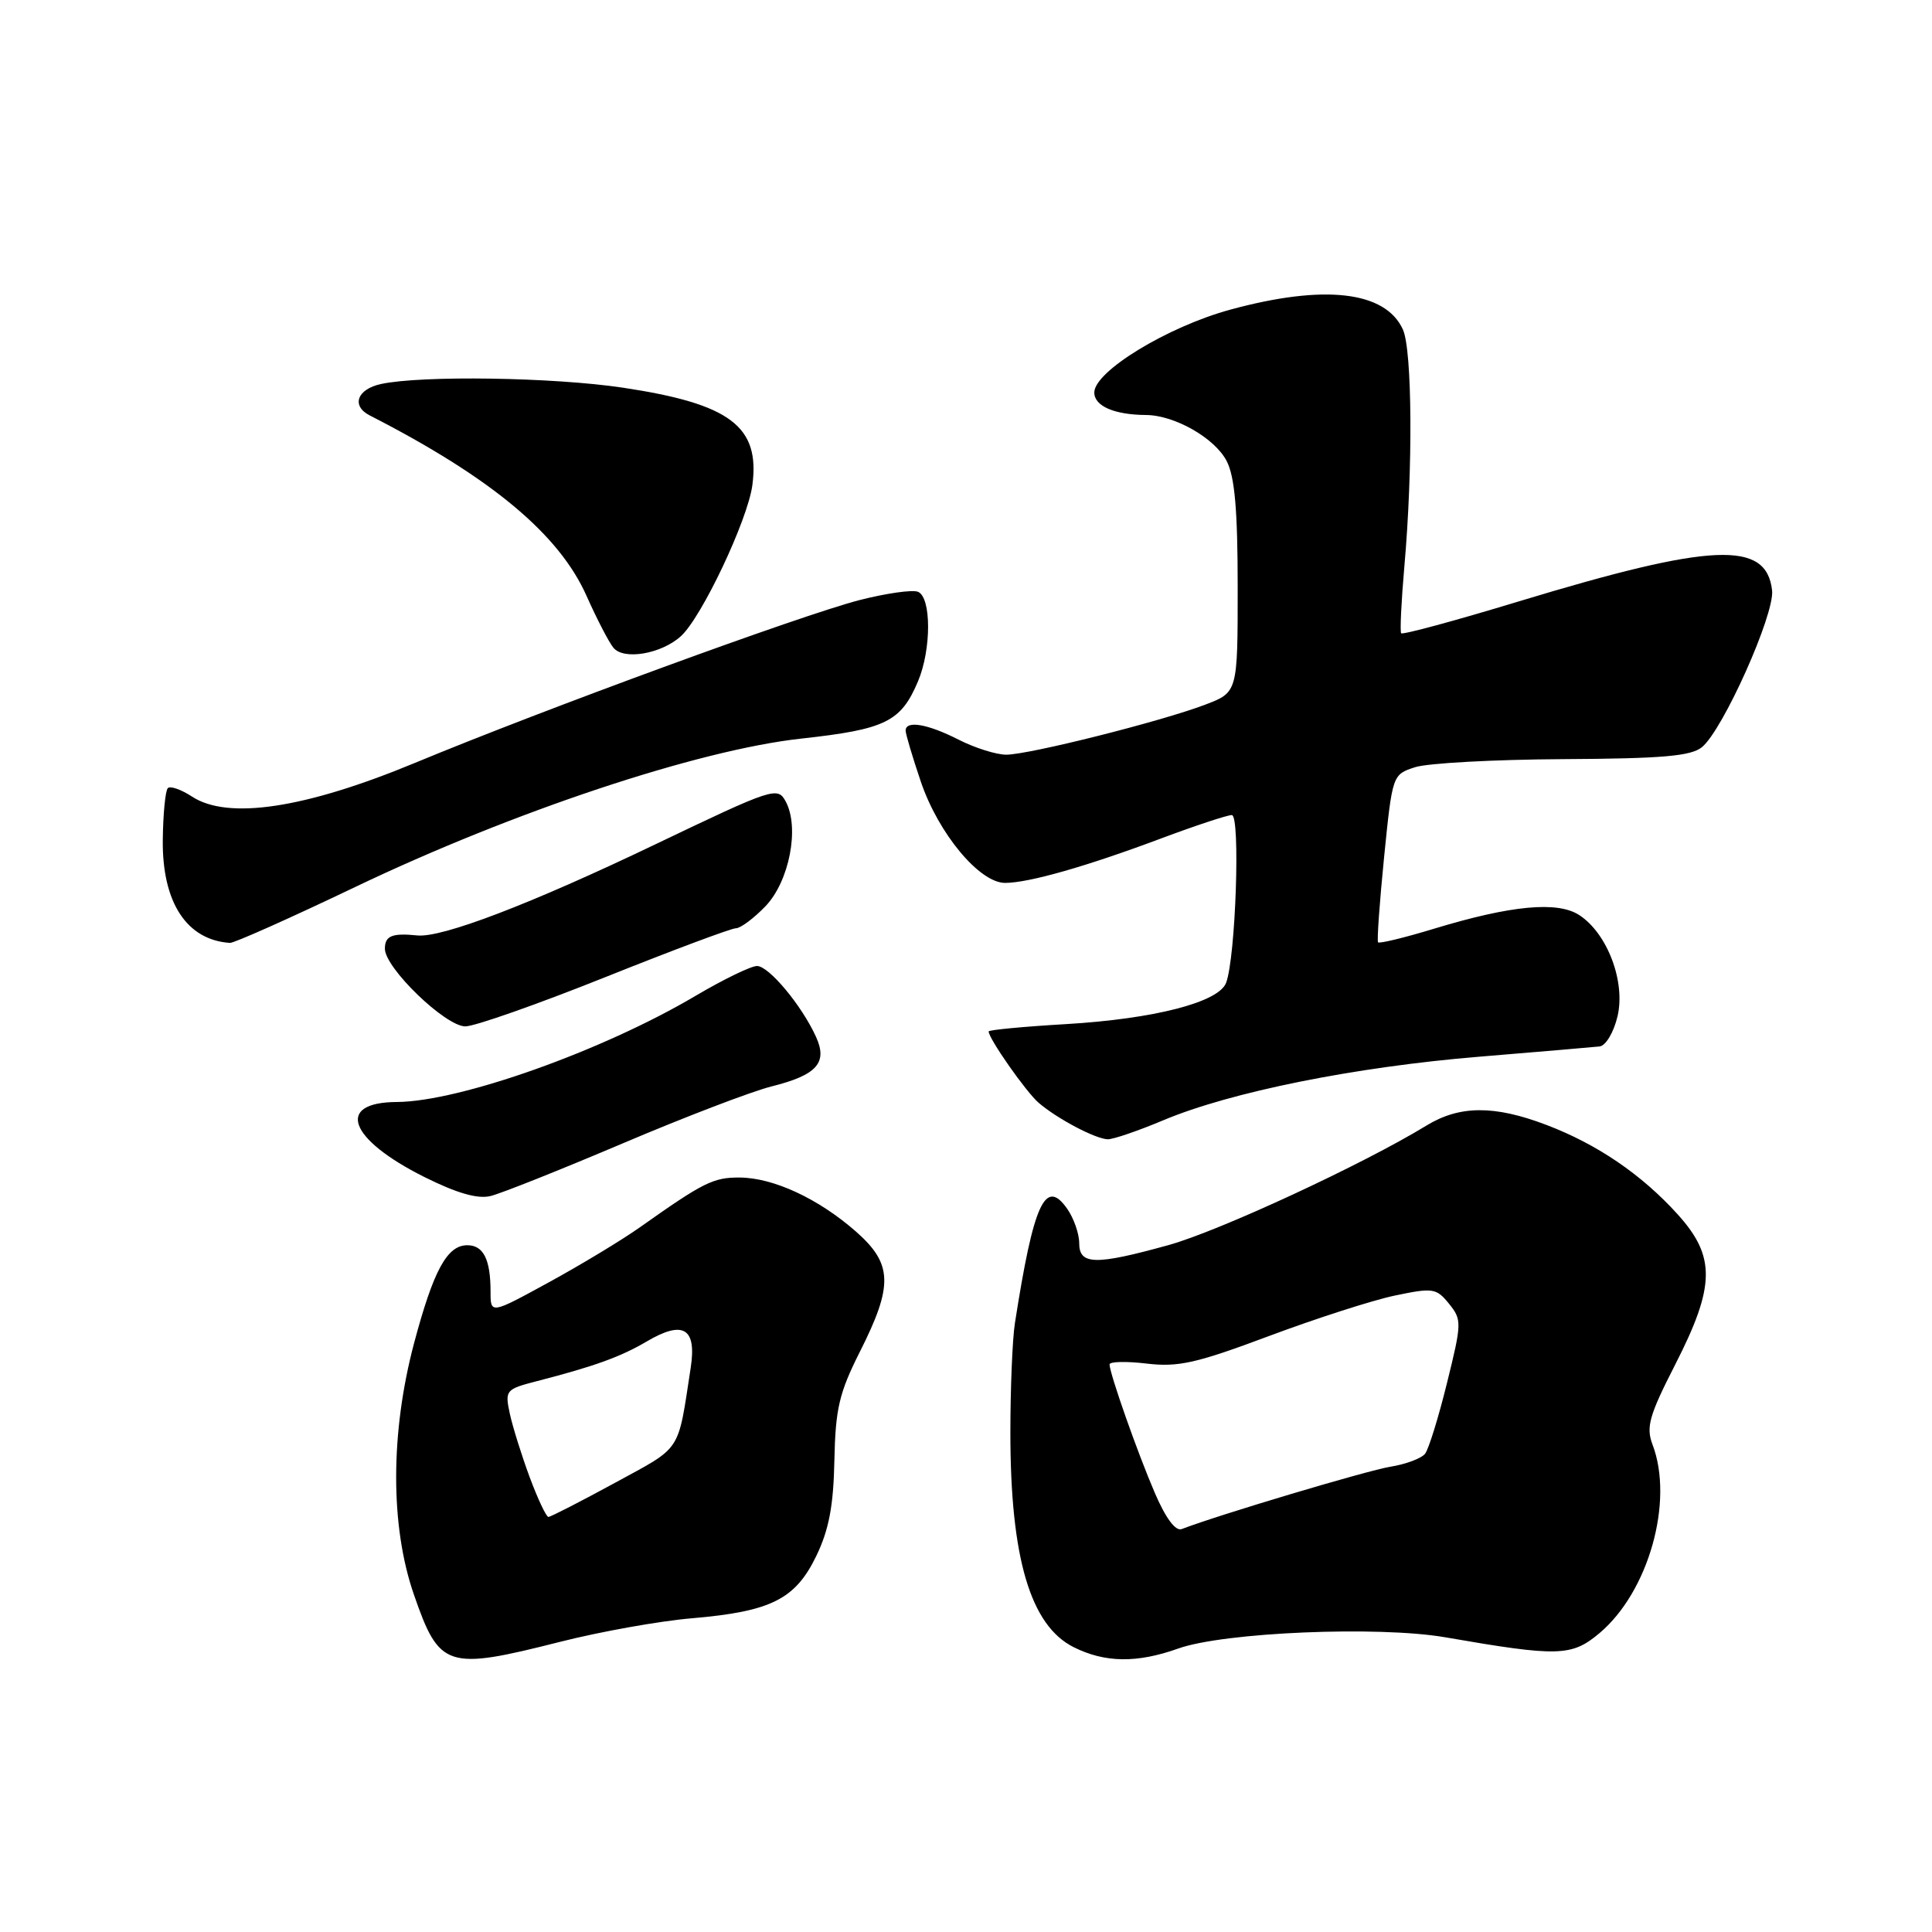 <?xml version="1.0" encoding="UTF-8" standalone="no"?>
<!DOCTYPE svg PUBLIC "-//W3C//DTD SVG 1.1//EN" "http://www.w3.org/Graphics/SVG/1.1/DTD/svg11.dtd" >
<svg xmlns="http://www.w3.org/2000/svg" xmlns:xlink="http://www.w3.org/1999/xlink" version="1.1" viewBox="0 0 256 256">
 <g >
 <path fill="currentColor"
d=" M 74.22 217.55 C 79.54 216.20 87.40 214.79 91.69 214.43 C 102.16 213.53 105.38 211.92 108.16 206.18 C 109.84 202.70 110.44 199.54 110.56 193.51 C 110.70 186.65 111.20 184.56 113.93 179.13 C 118.38 170.32 118.29 167.47 113.41 163.18 C 108.44 158.82 102.47 156.05 98.00 156.03 C 94.52 156.01 93.22 156.66 84.85 162.58 C 82.46 164.28 77.01 167.57 72.75 169.90 C 65.00 174.14 65.00 174.14 65.00 171.15 C 65.00 166.88 64.06 165.00 61.92 165.00 C 59.24 165.00 57.44 168.32 54.86 178.00 C 51.72 189.85 51.70 202.19 54.83 211.25 C 58.22 221.05 59.18 221.36 74.22 217.55 Z  M 156.12 218.44 C 162.17 216.28 182.65 215.42 191.50 216.95 C 206.50 219.55 208.25 219.50 211.94 216.40 C 218.45 210.92 221.83 198.93 218.97 191.42 C 218.09 189.10 218.51 187.59 221.97 180.82 C 227.29 170.41 227.36 166.51 222.31 160.92 C 217.53 155.63 211.63 151.61 204.89 149.05 C 198.00 146.43 193.39 146.46 189.00 149.15 C 180.61 154.28 161.54 163.12 154.84 164.98 C 145.12 167.67 143.00 167.62 143.00 164.72 C 143.00 163.47 142.28 161.42 141.41 160.17 C 138.51 156.03 136.96 159.41 134.48 175.33 C 134.15 177.43 133.88 183.96 133.88 189.83 C 133.88 206.43 136.53 215.41 142.29 218.27 C 146.43 220.33 150.66 220.39 156.12 218.44 Z  M 82.50 151.51 C 90.75 148.00 99.62 144.61 102.22 143.96 C 108.25 142.45 109.70 140.83 108.12 137.37 C 106.23 133.22 101.88 128.00 100.31 128.00 C 99.51 128.00 95.85 129.78 92.17 131.95 C 79.84 139.25 60.92 145.97 52.59 146.02 C 44.40 146.06 46.18 150.93 56.21 155.95 C 60.54 158.11 63.28 158.90 65.00 158.48 C 66.38 158.15 74.25 155.01 82.50 151.51 Z  M 154.12 148.45 C 163.05 144.69 179.56 141.37 196.00 140.02 C 203.97 139.36 211.16 138.75 211.96 138.66 C 212.78 138.56 213.83 136.78 214.33 134.67 C 215.41 130.10 213.00 123.70 209.27 121.26 C 206.40 119.38 200.26 119.95 190.05 123.05 C 186.11 124.25 182.76 125.06 182.60 124.86 C 182.44 124.66 182.80 119.58 183.40 113.57 C 184.50 102.66 184.51 102.63 187.50 101.66 C 189.15 101.12 197.97 100.64 207.10 100.59 C 220.27 100.52 224.07 100.19 225.52 99.00 C 228.31 96.71 235.18 81.36 234.81 78.22 C 234.05 71.59 226.89 71.91 201.24 79.69 C 192.85 82.24 185.84 84.14 185.66 83.91 C 185.49 83.68 185.68 79.67 186.09 75.00 C 187.23 62.06 187.13 46.38 185.89 43.66 C 183.57 38.56 175.45 37.64 162.98 41.04 C 154.68 43.31 145.00 49.21 145.00 52.01 C 145.00 53.81 147.65 54.96 151.85 54.99 C 155.64 55.01 160.97 58.05 162.54 61.09 C 163.61 63.15 164.00 67.59 164.00 77.81 C 164.00 91.73 164.00 91.73 159.70 93.37 C 153.91 95.58 136.34 100.00 133.33 100.00 C 132.01 100.00 129.16 99.10 127.00 98.00 C 122.92 95.92 120.00 95.42 120.00 96.81 C 120.00 97.25 120.90 100.29 122.01 103.56 C 124.34 110.45 129.80 117.01 133.20 116.99 C 136.36 116.97 143.92 114.82 153.82 111.11 C 158.39 109.40 162.62 108.00 163.22 108.00 C 164.38 108.00 163.73 126.95 162.46 130.24 C 161.47 132.81 152.93 135.01 141.25 135.70 C 135.61 136.03 131.00 136.47 131.00 136.67 C 131.00 137.61 135.95 144.68 137.62 146.12 C 140.05 148.22 145.14 150.91 146.78 150.96 C 147.48 150.98 150.79 149.85 154.12 148.45 Z  M 80.15 129.50 C 89.09 125.92 96.90 123.00 97.51 123.00 C 98.12 123.00 99.89 121.68 101.43 120.08 C 104.59 116.78 105.97 109.67 104.12 106.22 C 103.04 104.20 102.52 104.37 86.75 111.92 C 70.30 119.80 58.55 124.29 55.29 123.95 C 51.95 123.61 51.00 124.00 51.00 125.71 C 51.00 128.26 59.02 136.00 61.66 136.00 C 62.90 136.00 71.22 133.07 80.15 129.50 Z  M 47.03 117.55 C 67.96 107.54 92.46 99.38 106.15 97.87 C 117.35 96.64 119.37 95.65 121.64 90.28 C 123.43 86.05 123.42 79.10 121.62 78.41 C 120.87 78.12 117.38 78.62 113.87 79.52 C 106.14 81.52 72.18 93.95 55.00 101.08 C 40.42 107.13 30.20 108.67 25.44 105.55 C 24.00 104.61 22.56 104.11 22.24 104.43 C 21.91 104.76 21.61 107.85 21.57 111.30 C 21.48 119.57 24.73 124.56 30.47 124.94 C 31.01 124.97 38.46 121.65 47.03 117.55 Z  M 90.22 84.30 C 92.97 81.82 99.07 68.92 99.69 64.30 C 100.73 56.50 96.77 53.51 82.54 51.37 C 73.32 49.99 55.92 49.72 50.50 50.88 C 47.31 51.56 46.51 53.78 49.00 55.05 C 65.11 63.30 74.10 70.79 77.74 79.00 C 79.09 82.03 80.68 85.10 81.29 85.84 C 82.66 87.50 87.63 86.65 90.22 84.30 Z  M 70.19 195.75 C 69.12 192.86 67.93 189.06 67.55 187.31 C 66.89 184.21 67.00 184.08 71.18 183.00 C 78.75 181.05 82.25 179.78 85.68 177.76 C 90.54 174.89 92.33 175.97 91.52 181.25 C 89.77 192.63 90.45 191.59 81.49 196.48 C 76.93 198.96 72.96 201.00 72.67 201.00 C 72.38 201.00 71.27 198.64 70.19 195.75 Z  M 153.02 197.82 C 150.73 192.50 147.07 182.11 147.02 180.80 C 147.01 180.41 149.22 180.36 151.93 180.68 C 156.13 181.18 158.55 180.63 168.15 177.03 C 174.36 174.71 181.86 172.29 184.82 171.67 C 189.88 170.61 190.32 170.68 192.00 172.75 C 193.71 174.87 193.71 175.27 191.74 183.23 C 190.62 187.78 189.31 192.01 188.83 192.63 C 188.35 193.24 186.28 194.02 184.23 194.35 C 181.19 194.84 161.55 200.70 156.58 202.61 C 155.76 202.92 154.46 201.17 153.02 197.82 Z "/>
</g>
</svg>